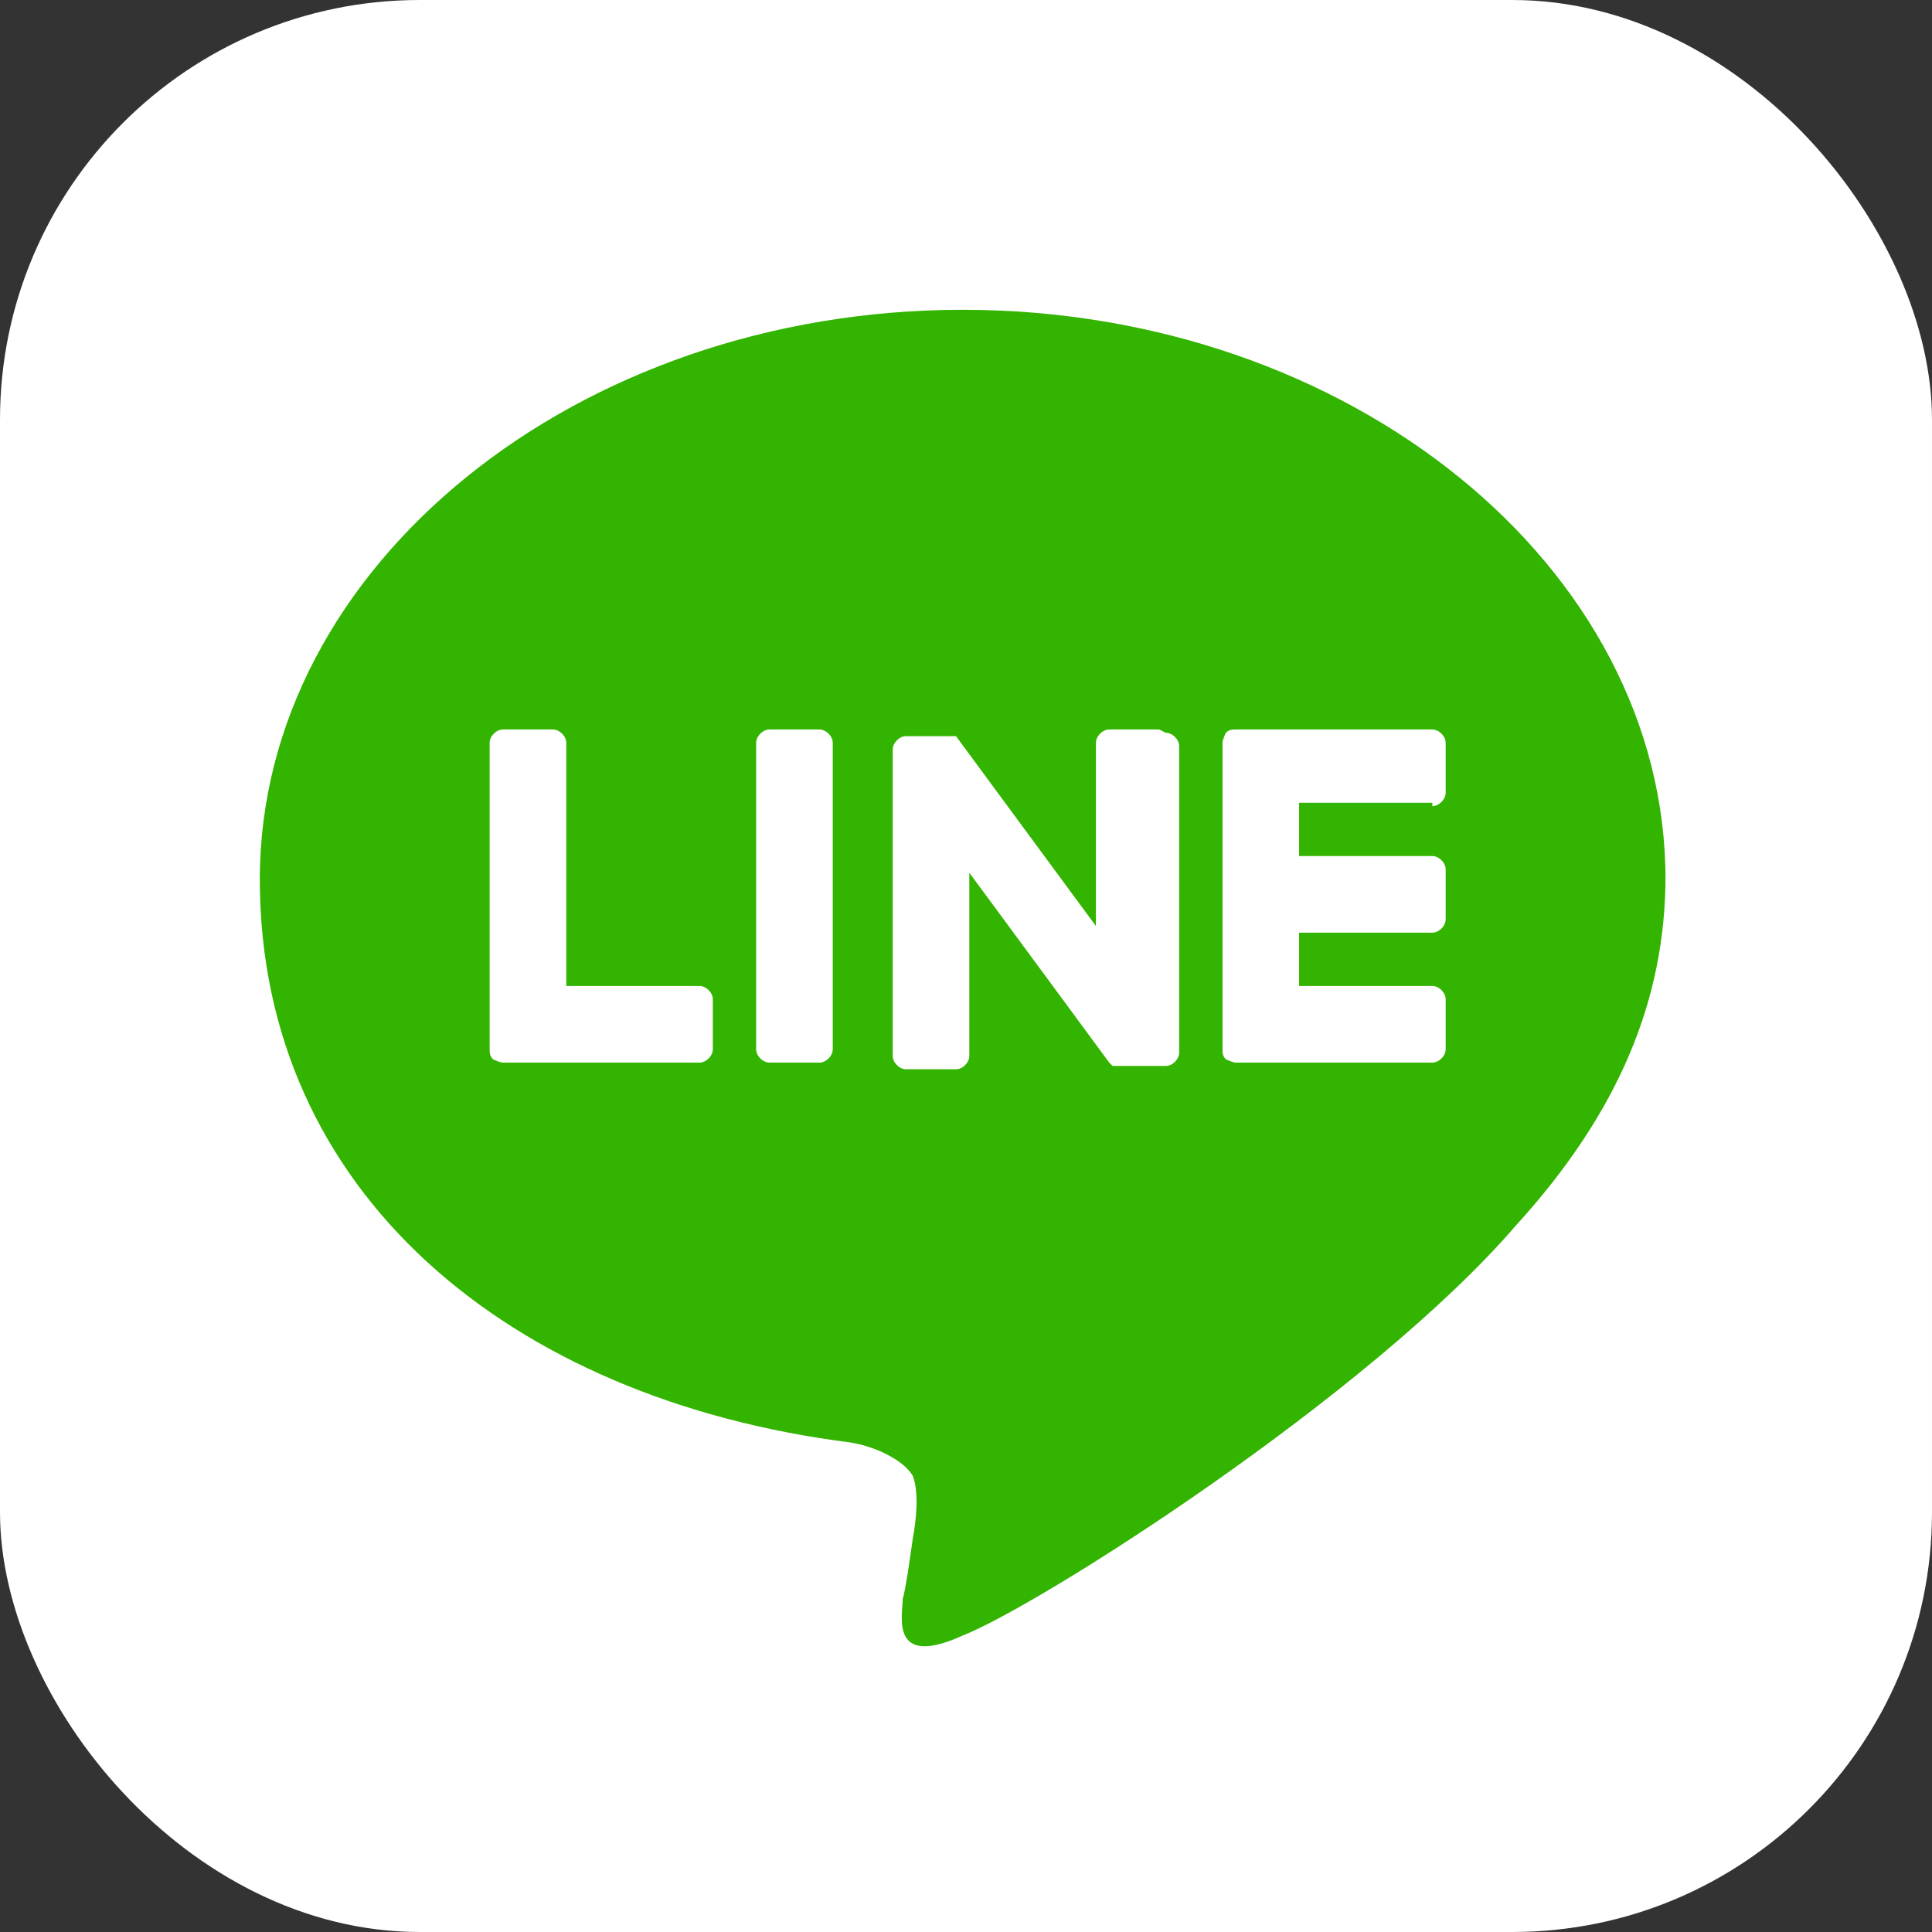 <?xml version="1.0" encoding="UTF-8"?><svg id="uuid-aac4dafb-4666-45ba-99c4-c7b72ef85f6b" xmlns="http://www.w3.org/2000/svg" viewBox="0 0 58 58"><rect x="0" y="0" width="58" height="58" fill="#333333" stroke="none"/><defs><style>.uuid-a9f328fd-30c0-4b0e-ab64-18e666c820c5{fill:#fff;}.uuid-9a25d19e-8ba2-4549-96fe-08a6bec87a96{fill:#32b400;}</style></defs><g id="uuid-fc050941-0751-4ef2-8302-d9eb11d3dcc8"><rect class="uuid-a9f328fd-30c0-4b0e-ab64-18e666c820c5" width="58" height="58" rx="12.6" ry="12.6"/><g id="uuid-6c02db42-7213-4ba7-8bc6-359f4ea5b8ac"><g><path class="uuid-9a25d19e-8ba2-4549-96fe-08a6bec87a96" d="M50,26.4c0-9.4-9.5-17.1-21.1-17.1S7.8,17,7.8,26.4s7.5,15.6,17.7,16.9c.7,.1,1.6,.5,1.9,1,.2,.5,.1,1.4,0,1.9,0,0-.2,1.5-.3,1.8,0,.5-.4,2.1,1.8,1.1,2.3-.9,12.2-7.2,16.6-12.3h0c3.1-3.4,4.5-6.8,4.5-10.5"/><g><path class="uuid-a9f328fd-30c0-4b0e-ab64-18e666c820c5" d="M24.6,21.9h-1.5c-.2,0-.4,.2-.4,.4v9.2c0,.2,.2,.4,.4,.4h1.5c.2,0,.4-.2,.4-.4v-9.2c0-.2-.2-.4-.4-.4"/><path class="uuid-a9f328fd-30c0-4b0e-ab64-18e666c820c5" d="M34.8,21.9h-1.5c-.2,0-.4,.2-.4,.4v5.5l-4.2-5.7s0,0,0,0c0,0,0,0,0,0,0,0,0,0,0,0,0,0,0,0,0,0,0,0,0,0,0,0,0,0,0,0,0,0,0,0,0,0,0,0,0,0,0,0,0,0,0,0,0,0,0,0,0,0,0,0,0,0,0,0,0,0,0,0,0,0,0,0,0,0,0,0,0,0,0,0,0,0,0,0,0,0,0,0,0,0,0,0,0,0,0,0,0,0,0,0,0,0,0,0,0,0,0,0,0,0,0,0,0,0,0,0h-1.5c-.2,0-.4,.2-.4,.4v9.2c0,.2,.2,.4,.4,.4h1.5c.2,0,.4-.2,.4-.4v-5.5l4.2,5.7s0,0,.1,.1c0,0,0,0,0,0,0,0,0,0,0,0,0,0,0,0,0,0,0,0,0,0,0,0,0,0,0,0,0,0,0,0,0,0,0,0,0,0,0,0,0,0,0,0,0,0,0,0,0,0,0,0,.1,0h1.5c.2,0,.4-.2,.4-.4v-9.2c0-.2-.2-.4-.4-.4"/><path class="uuid-a9f328fd-30c0-4b0e-ab64-18e666c820c5" d="M21,29.6h-4v-7.3c0-.2-.2-.4-.4-.4h-1.5c-.2,0-.4,.2-.4,.4v9.2h0c0,.1,0,.2,.1,.3,0,0,0,0,0,0,0,0,0,0,0,0,0,0,.2,.1,.3,.1h5.9c.2,0,.4-.2,.4-.4v-1.5c0-.2-.2-.4-.4-.4"/><path class="uuid-a9f328fd-30c0-4b0e-ab64-18e666c820c5" d="M43,24.2c.2,0,.4-.2,.4-.4v-1.5c0-.2-.2-.4-.4-.4h-5.9c-.1,0-.2,0-.3,.1,0,0,0,0,0,0,0,0,0,0,0,0,0,0-.1,.2-.1,.3h0v9.2h0c0,.1,0,.2,.1,.3,0,0,0,0,0,0,0,0,0,0,0,0,0,0,.2,.1,.3,.1h5.9c.2,0,.4-.2,.4-.4v-1.5c0-.2-.2-.4-.4-.4h-4v-1.6h4c.2,0,.4-.2,.4-.4v-1.5c0-.2-.2-.4-.4-.4h-4v-1.6h4Z"/></g></g></g></g></svg>